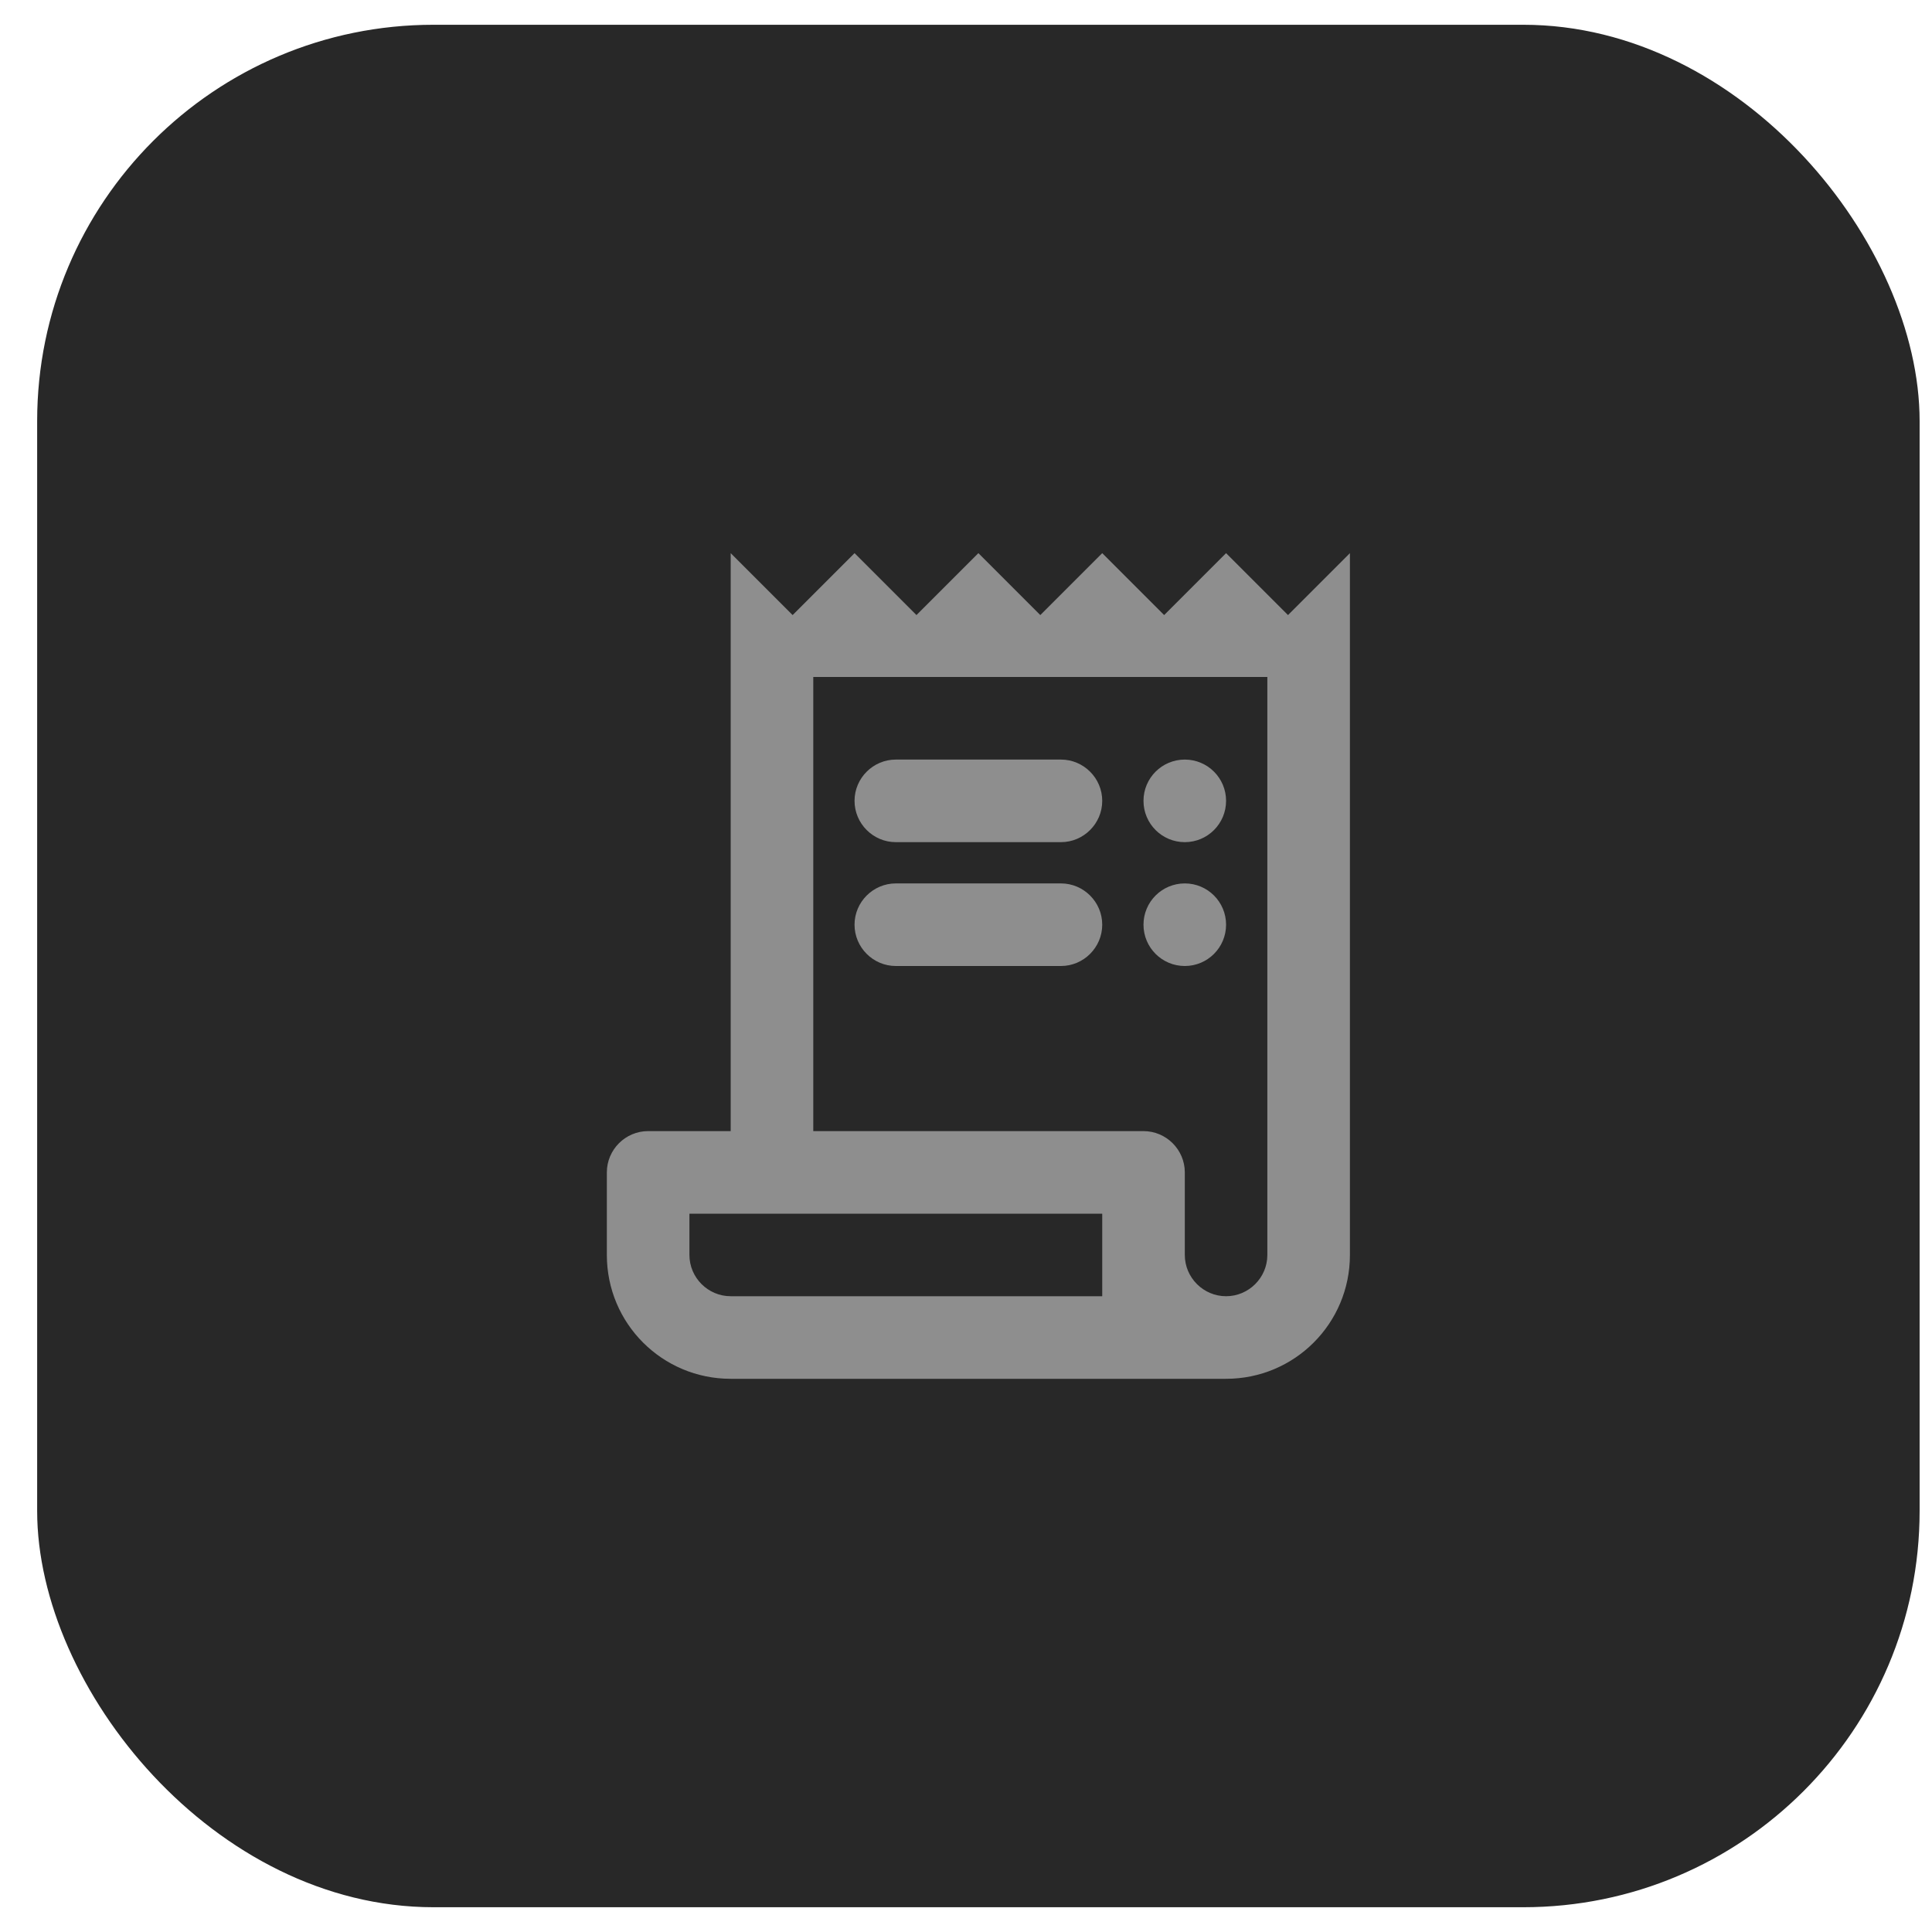 <svg width="39" height="39" viewBox="0 0 39 39" fill="none" xmlns="http://www.w3.org/2000/svg">
<rect x="0.75" y="0.5" width="38" height="38" rx="8" fill="#282828"/>
<path d="M21.417 17H18.083C17.625 17 17.25 16.625 17.25 16.166C17.25 15.708 17.625 15.333 18.083 15.333H21.417C21.875 15.333 22.25 15.708 22.25 16.166C22.25 16.625 21.875 17 21.417 17Z" fill="#8E8E8E"/>
<path d="M21.417 19.5H18.083C17.625 19.5 17.25 19.125 17.25 18.666C17.25 18.208 17.625 17.833 18.083 17.833H21.417C21.875 17.833 22.25 18.208 22.25 18.666C22.25 19.125 21.875 19.5 21.417 19.5Z" fill="#8E8E8E"/>
<path d="M26 12.416L24.75 11.166L23.5 12.416L22.25 11.166L21 12.416L19.75 11.166L18.5 12.416L17.25 11.166L16 12.416L14.75 11.166V22.833H13.083C12.625 22.833 12.25 23.208 12.25 23.666V25.333C12.25 26.716 13.367 27.833 14.75 27.833H24.75C26.133 27.833 27.25 26.716 27.25 25.333V11.166L26 12.416ZM22.25 26.166H14.75C14.292 26.166 13.917 25.791 13.917 25.333V24.5H16.417H19.75H22.25V26.166ZM25.583 25.333C25.583 25.791 25.208 26.166 24.75 26.166C24.292 26.166 23.917 25.791 23.917 25.333V23.666C23.917 23.208 23.542 22.833 23.083 22.833H21.417H19.75H16.417V13.666H25.583V25.333Z" fill="#8E8E8E"/>
<path d="M23.917 17C24.377 17 24.75 16.627 24.75 16.166C24.75 15.706 24.377 15.333 23.917 15.333C23.456 15.333 23.083 15.706 23.083 16.166C23.083 16.627 23.456 17 23.917 17Z" fill="#8E8E8E"/>
<path d="M23.917 19.5C24.377 19.5 24.75 19.127 24.75 18.666C24.75 18.206 24.377 17.833 23.917 17.833C23.456 17.833 23.083 18.206 23.083 18.666C23.083 19.127 23.456 19.5 23.917 19.5Z" fill="#8E8E8E"/>
</svg>
